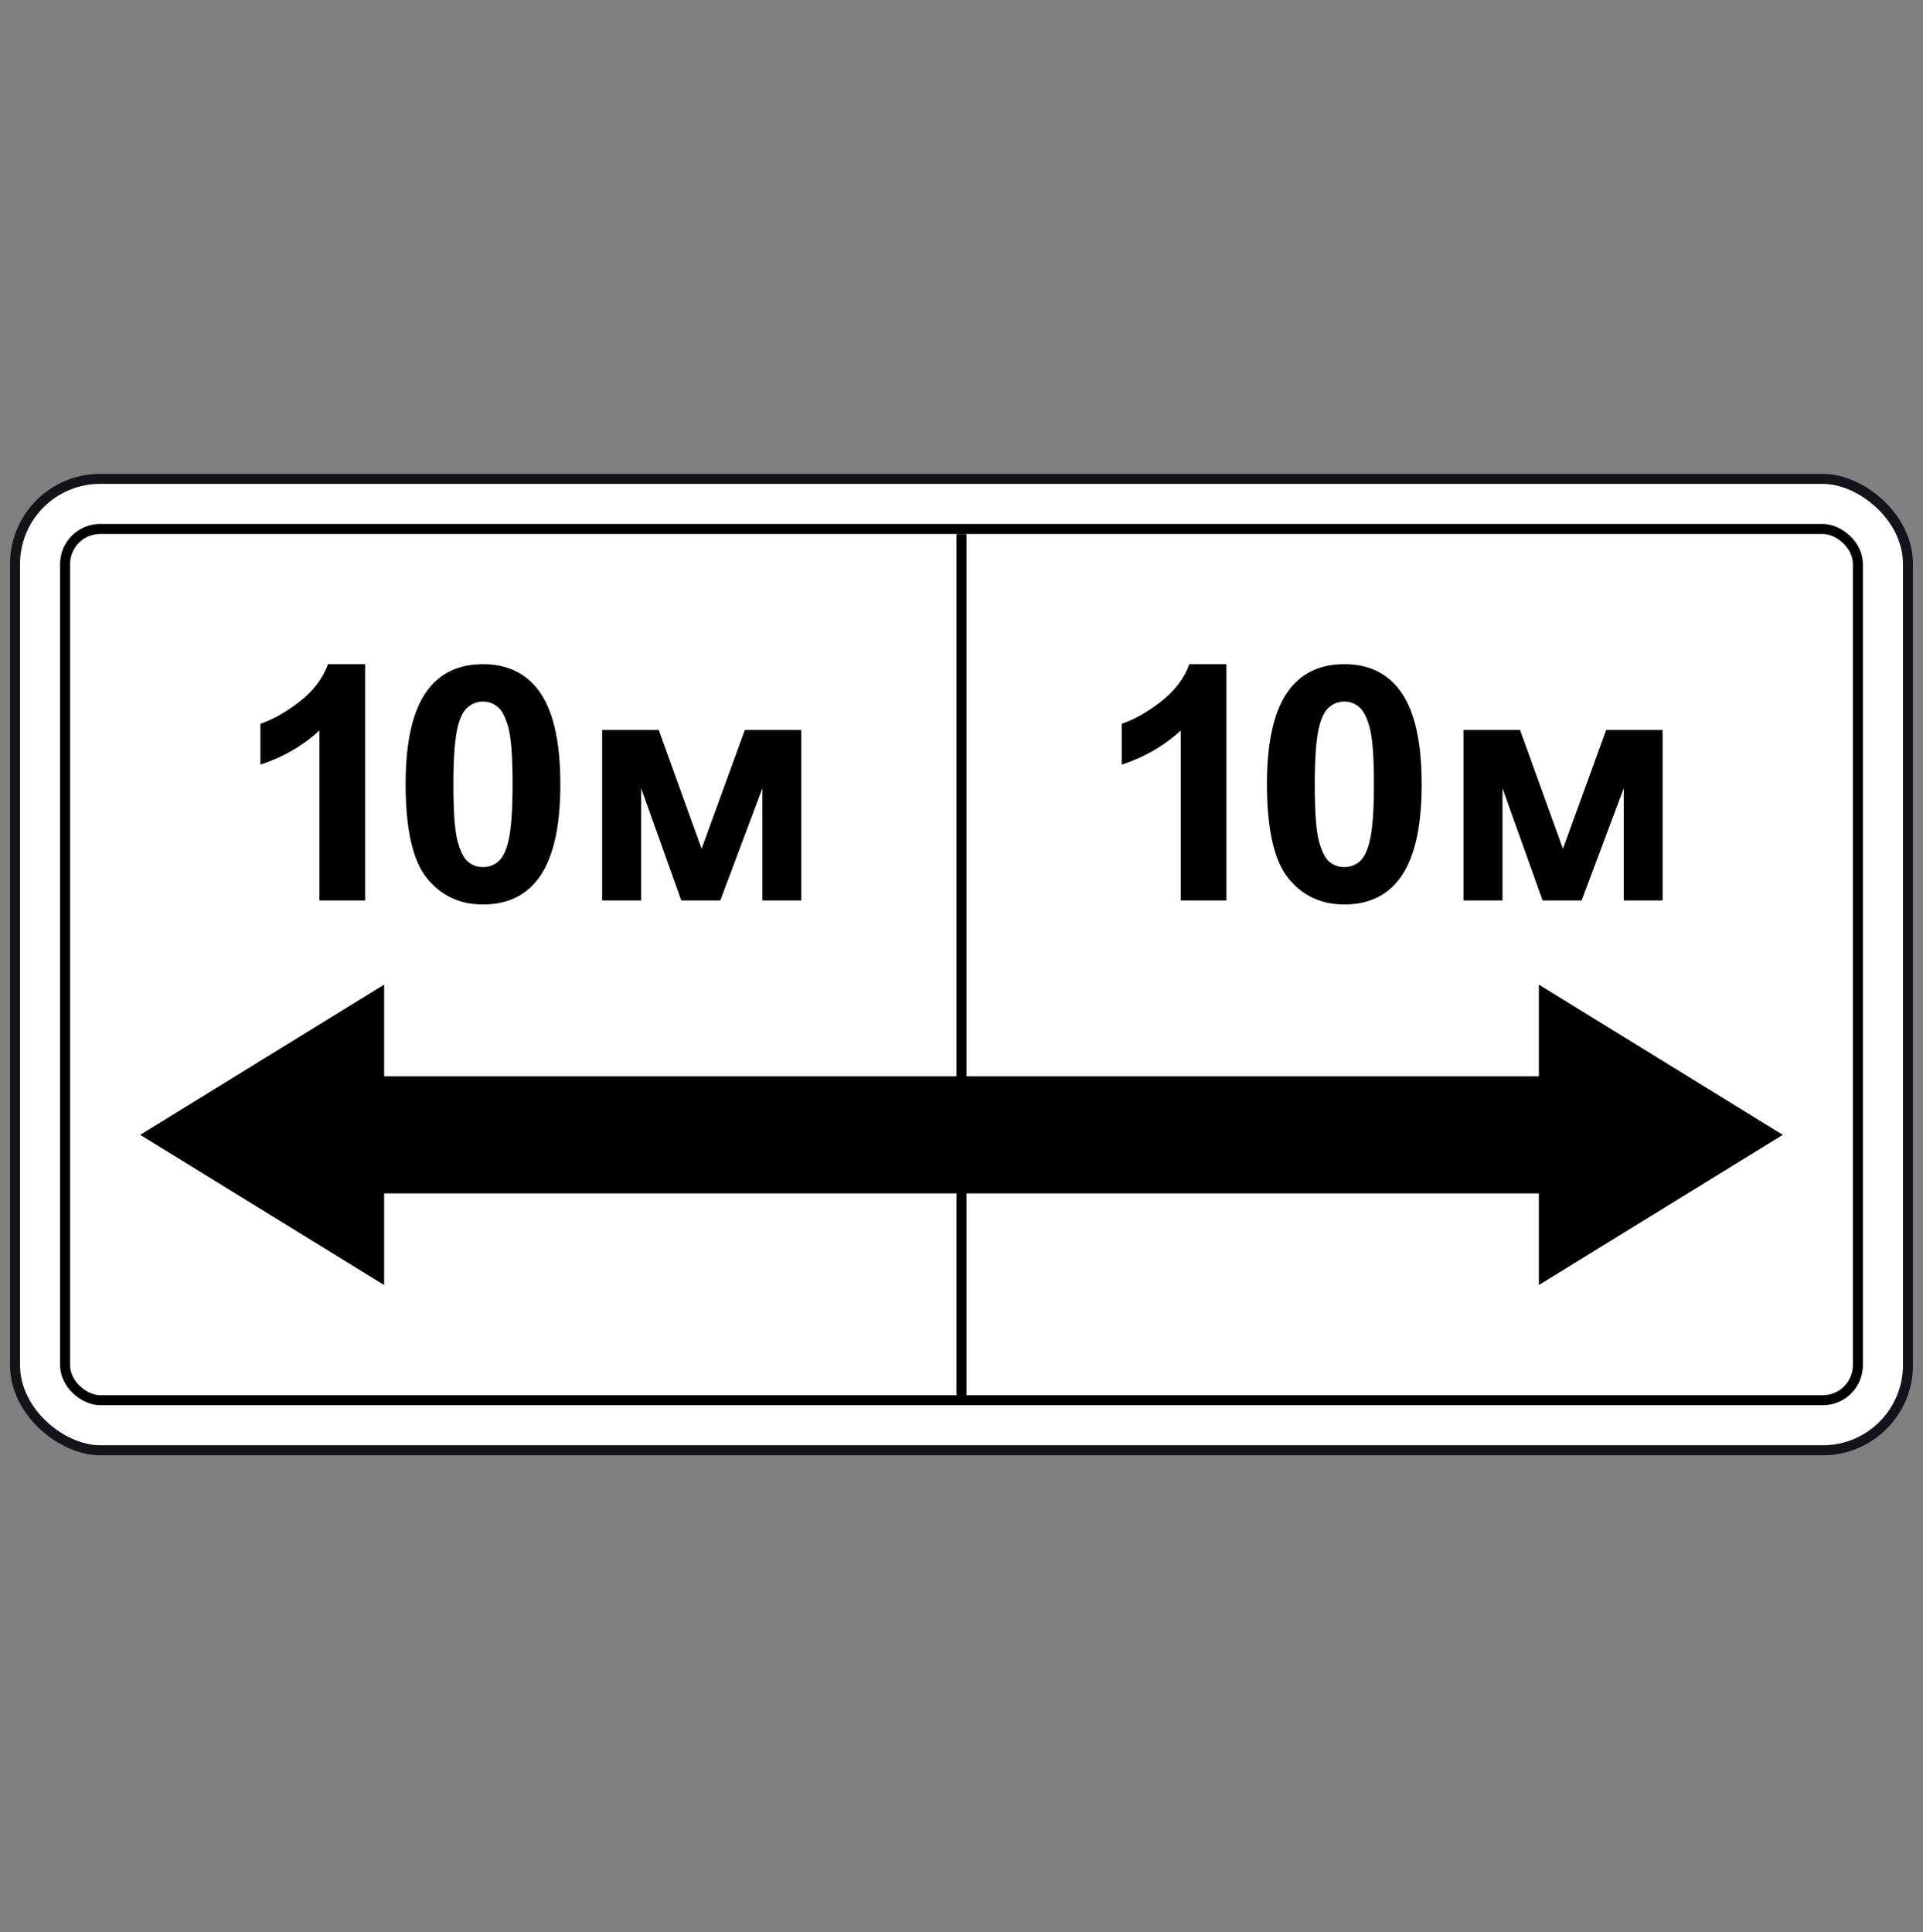 <svg width="200" height="201" viewBox="0 0 200 201" fill="none" xmlns="http://www.w3.org/2000/svg">
<rect x="0" y="0" width="200" height="201" fill="#808080" stroke="none"/>
<rect x="-0.521" y="-0.521" width="101.042" height="196.875" rx="8.854" transform="matrix(4.37114e-08 1 1 -4.37114e-08 2.083 50.332)" fill="white" stroke="#13141A" stroke-width="1.042"/>
<rect x="0.521" y="0.521" width="90.625" height="186.458" rx="3.646" transform="matrix(4.37114e-08 1 1 -4.37114e-08 6.25 54.499)" stroke="black" stroke-width="1.042"/>
<path fill-rule="evenodd" clip-rule="evenodd" d="M160.049 111.958L160.049 102.417L185.417 118.042L160.049 133.667L160.049 124.133L39.951 124.133L39.951 133.667L14.583 118.042L39.951 102.417L39.951 111.958L160.049 111.958Z" fill="black"/>
<path d="M37.971 93.665H33.22V75.979C31.484 77.582 29.439 78.768 27.083 79.536V75.278C28.323 74.877 29.67 74.12 31.124 73.007C32.578 71.882 33.575 70.574 34.116 69.082H37.971V93.665Z" fill="black"/>
<path d="M50.233 69.082C52.633 69.082 54.51 69.928 55.862 71.62C57.474 73.624 58.279 76.948 58.279 81.59C58.279 86.222 57.468 89.551 55.845 91.577C54.504 93.247 52.633 94.082 50.233 94.082C47.821 94.082 45.877 93.169 44.4 91.343C42.924 89.506 42.186 86.239 42.186 81.54C42.186 76.931 42.997 73.613 44.62 71.587C45.961 69.917 47.832 69.082 50.233 69.082ZM50.233 72.973C49.658 72.973 49.145 73.157 48.694 73.524C48.243 73.88 47.894 74.526 47.646 75.462C47.319 76.675 47.156 78.718 47.156 81.59C47.156 84.463 47.302 86.439 47.595 87.519C47.888 88.588 48.255 89.3 48.694 89.656C49.145 90.013 49.658 90.191 50.233 90.191C50.807 90.191 51.32 90.013 51.771 89.656C52.222 89.289 52.571 88.638 52.819 87.703C53.146 86.5 53.309 84.463 53.309 81.59C53.309 78.718 53.163 76.747 52.87 75.679C52.577 74.599 52.205 73.88 51.754 73.524C51.315 73.157 50.807 72.973 50.233 72.973Z" fill="black"/>
<path d="M62.624 75.929H68.507L72.97 88.287L77.467 75.929H83.333V93.665H79.293V81.991L74.915 93.665H70.857L66.681 81.991V93.665H62.624V75.929Z" fill="black"/>
<path d="M127.554 93.665H122.803V75.979C121.068 77.582 119.022 78.768 116.667 79.536V75.278C117.906 74.877 119.253 74.12 120.707 73.007C122.161 71.882 123.158 70.574 123.699 69.082H127.554V93.665Z" fill="black"/>
<path d="M139.816 69.082C142.216 69.082 144.093 69.928 145.445 71.62C147.057 73.624 147.863 76.948 147.863 81.59C147.863 86.222 147.051 89.551 145.428 91.577C144.087 93.247 142.216 94.082 139.816 94.082C137.404 94.082 135.46 93.169 133.983 91.343C132.507 89.506 131.769 86.239 131.769 81.54C131.769 76.931 132.58 73.613 134.203 71.587C135.544 69.917 137.415 69.082 139.816 69.082ZM139.816 72.973C139.241 72.973 138.728 73.157 138.277 73.524C137.827 73.88 137.477 74.526 137.229 75.462C136.902 76.675 136.739 78.718 136.739 81.59C136.739 84.463 136.886 86.439 137.179 87.519C137.472 88.588 137.838 89.3 138.277 89.656C138.728 90.013 139.241 90.191 139.816 90.191C140.391 90.191 140.903 90.013 141.354 89.656C141.805 89.289 142.154 88.638 142.402 87.703C142.729 86.5 142.893 84.463 142.893 81.59C142.893 78.718 142.746 76.747 142.453 75.679C142.16 74.599 141.788 73.88 141.337 73.524C140.898 73.157 140.391 72.973 139.816 72.973Z" fill="black"/>
<path d="M152.207 75.929H158.091L162.554 88.287L167.05 75.929H172.917V93.665H168.876V81.991L164.498 93.665H160.44L156.265 81.991V93.665H152.207V75.929Z" fill="black"/>
<path d="M100 55.542V145.125" stroke="black" stroke-width="1.042"/>
</svg>
